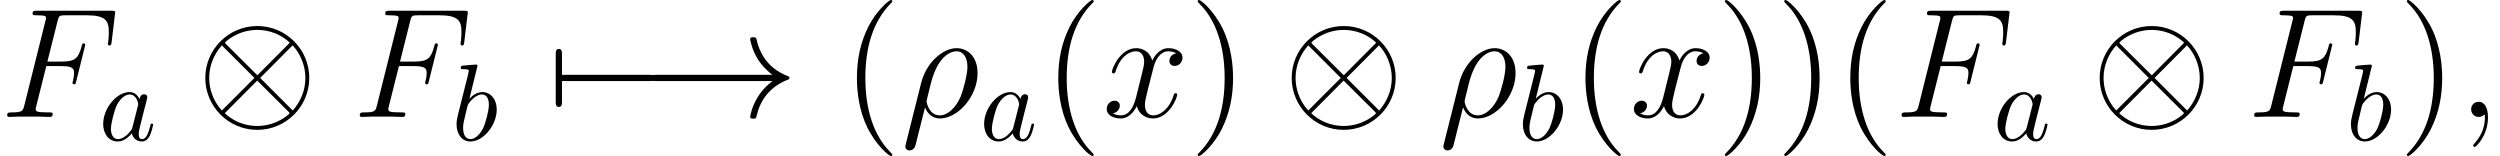 <?xml version='1.0' encoding='UTF-8'?>
<!-- This file was generated by dvisvgm 3.4.2 -->
<svg version='1.1' xmlns='http://www.w3.org/2000/svg' xmlns:xlink='http://www.w3.org/1999/xlink' width='223.658pt' height='13.948pt' viewBox='82.443 -15.641 223.658 13.948'>
<defs>
<path id='g3-40' d='M4.533 3.389C4.533 3.347 4.533 3.32 4.296 3.082C2.901 1.674 2.12-.628 2.12-3.473C2.12-6.179 2.776-8.508 4.394-10.154C4.533-10.279 4.533-10.307 4.533-10.349C4.533-10.433 4.463-10.461 4.407-10.461C4.226-10.461 3.082-9.457 2.399-8.09C1.688-6.681 1.367-5.189 1.367-3.473C1.367-2.232 1.562-.572 2.287 .921C3.11 2.594 4.254 3.501 4.407 3.501C4.463 3.501 4.533 3.473 4.533 3.389Z'/>
<path id='g3-41' d='M3.933-3.473C3.933-4.533 3.794-6.263 3.013-7.88C2.19-9.554 1.046-10.461 .893-10.461C.837-10.461 .767-10.433 .767-10.349C.767-10.307 .767-10.279 1.004-10.042C2.399-8.634 3.18-6.332 3.18-3.487C3.18-.781 2.525 1.548 .907 3.194C.767 3.32 .767 3.347 .767 3.389C.767 3.473 .837 3.501 .893 3.501C1.074 3.501 2.218 2.497 2.901 1.13C3.612-.293 3.933-1.799 3.933-3.473Z'/>
<path id='g0-0' d='M9.192-3.208C9.429-3.208 9.68-3.208 9.68-3.487S9.429-3.766 9.192-3.766H1.646C1.409-3.766 1.158-3.766 1.158-3.487S1.409-3.208 1.646-3.208H9.192Z'/>
<path id='g0-10' d='M10.07-3.487C10.07-6.053 7.978-8.132 5.426-8.132C2.831-8.132 .767-6.025 .767-3.487C.767-.921 2.859 1.158 5.412 1.158C8.006 1.158 10.07-.948 10.07-3.487ZM2.65-6.486C2.622-6.514 2.525-6.611 2.525-6.639C2.525-6.695 3.654-7.783 5.412-7.783C5.9-7.783 7.183-7.713 8.327-6.639L5.426-3.724L2.65-6.486ZM2.246-.572C1.395-1.52 1.116-2.594 1.116-3.487C1.116-4.561 1.52-5.579 2.246-6.402L5.161-3.487L2.246-.572ZM8.578-6.402C9.247-5.691 9.722-4.631 9.722-3.487C9.722-2.413 9.317-1.395 8.592-.572L5.677-3.487L8.578-6.402ZM8.187-.488C8.215-.46 8.313-.363 8.313-.335C8.313-.279 7.183 .809 5.426 .809C4.937 .809 3.654 .739 2.511-.335L5.412-3.25L8.187-.488Z'/>
<path id='g0-33' d='M11.632-3.208C10.865-2.622 10.489-2.05 10.377-1.869C9.749-.907 9.638-.028 9.638-.014C9.638 .153 9.805 .153 9.917 .153C10.154 .153 10.168 .126 10.224-.126C10.544-1.492 11.367-2.664 12.943-3.306C13.111-3.361 13.153-3.389 13.153-3.487S13.069-3.626 13.041-3.64C12.427-3.877 10.74-4.575 10.21-6.918C10.168-7.085 10.154-7.127 9.917-7.127C9.805-7.127 9.638-7.127 9.638-6.96C9.638-6.932 9.763-6.053 10.349-5.119C10.628-4.7 11.033-4.212 11.632-3.766H1.269C1.018-3.766 .767-3.766 .767-3.487S1.018-3.208 1.269-3.208H11.632Z'/>
<path id='g0-55' d='M1.325-3.208C1.409-3.208 1.716-3.208 1.716-3.487S1.409-3.766 1.325-3.766V-5.593C1.325-5.816 1.325-6.081 1.046-6.081S.767-5.816 .767-5.593V-1.381C.767-1.158 .767-.893 1.046-.893S1.325-1.158 1.325-1.381V-3.208Z'/>
<path id='g1-97' d='M3.642-3.691C3.466-4.052 3.183-4.315 2.744-4.315C1.601-4.315 .391-2.88 .391-1.455C.391-.537 .928 .107 1.689 .107C1.884 .107 2.372 .068 2.958-.625C3.036-.215 3.378 .107 3.847 .107C4.188 .107 4.413-.117 4.569-.43C4.735-.781 4.862-1.377 4.862-1.396C4.862-1.494 4.774-1.494 4.745-1.494C4.647-1.494 4.638-1.455 4.608-1.318C4.442-.683 4.267-.107 3.866-.107C3.603-.107 3.573-.361 3.573-.557C3.573-.771 3.593-.849 3.7-1.279C3.808-1.689 3.827-1.787 3.915-2.158L4.267-3.525C4.335-3.798 4.335-3.817 4.335-3.857C4.335-4.022 4.218-4.12 4.052-4.12C3.817-4.12 3.671-3.905 3.642-3.691ZM3.007-1.162C2.958-.986 2.958-.967 2.812-.801C2.382-.264 1.982-.107 1.709-.107C1.22-.107 1.084-.644 1.084-1.025C1.084-1.513 1.396-2.714 1.621-3.163C1.923-3.739 2.363-4.101 2.753-4.101C3.388-4.101 3.525-3.3 3.525-3.241S3.505-3.124 3.495-3.075L3.007-1.162Z'/>
<path id='g1-98' d='M2.333-6.668C2.333-6.678 2.333-6.776 2.207-6.776C1.982-6.776 1.269-6.698 1.015-6.678C.937-6.668 .83-6.659 .83-6.483C.83-6.366 .918-6.366 1.064-6.366C1.533-6.366 1.552-6.297 1.552-6.2C1.552-6.131 1.465-5.799 1.416-5.594L.615-2.412C.498-1.923 .459-1.767 .459-1.425C.459-.498 .976 .107 1.699 .107C2.851 .107 4.052-1.347 4.052-2.753C4.052-3.642 3.534-4.315 2.753-4.315C2.304-4.315 1.904-4.032 1.611-3.73L2.333-6.668ZM1.416-2.978C1.474-3.193 1.474-3.212 1.562-3.32C2.041-3.954 2.48-4.101 2.734-4.101C3.085-4.101 3.349-3.808 3.349-3.183C3.349-2.607 3.027-1.484 2.851-1.113C2.529-.459 2.08-.107 1.699-.107C1.367-.107 1.045-.371 1.045-1.093C1.045-1.279 1.045-1.465 1.201-2.08L1.416-2.978Z'/>
<path id='g2-26' d='M.432 2.413C.418 2.483 .391 2.566 .391 2.65C.391 2.859 .558 2.999 .767 2.999S1.172 2.859 1.255 2.664C1.311 2.538 1.702 .865 2.148-.851C2.427-.153 2.943 .139 3.487 .139C5.063 .139 6.848-1.813 6.848-3.919C6.848-5.412 5.942-6.151 4.979-6.151C3.752-6.151 2.26-4.882 1.799-3.027L.432 2.413ZM3.473-.139C2.525-.139 2.287-1.241 2.287-1.409C2.287-1.492 2.636-2.817 2.678-3.027C3.389-5.802 4.756-5.872 4.965-5.872C5.593-5.872 5.942-5.3 5.942-4.477C5.942-3.766 5.565-2.385 5.328-1.799C4.91-.837 4.184-.139 3.473-.139Z'/>
<path id='g2-59' d='M2.72 .056C2.72-.753 2.455-1.353 1.883-1.353C1.437-1.353 1.213-.99 1.213-.683S1.423 0 1.897 0C2.078 0 2.232-.056 2.357-.181C2.385-.209 2.399-.209 2.413-.209C2.441-.209 2.441-.014 2.441 .056C2.441 .516 2.357 1.423 1.548 2.329C1.395 2.497 1.395 2.525 1.395 2.552C1.395 2.622 1.465 2.692 1.534 2.692C1.646 2.692 2.72 1.66 2.72 .056Z'/>
<path id='g2-70' d='M4.142-4.547H5.481C6.541-4.547 6.625-4.31 6.625-3.905C6.625-3.724 6.597-3.529 6.528-3.222C6.5-3.166 6.486-3.096 6.486-3.068C6.486-2.971 6.541-2.915 6.639-2.915C6.751-2.915 6.765-2.971 6.82-3.194L7.629-6.444C7.629-6.5 7.588-6.583 7.49-6.583C7.364-6.583 7.35-6.528 7.295-6.29C7.002-5.244 6.723-4.951 5.509-4.951H4.24L5.147-8.564C5.272-9.052 5.3-9.094 5.872-9.094H7.741C9.484-9.094 9.735-8.578 9.735-7.588C9.735-7.504 9.735-7.197 9.694-6.834C9.68-6.779 9.652-6.597 9.652-6.541C9.652-6.43 9.722-6.388 9.805-6.388C9.903-6.388 9.959-6.444 9.987-6.695L10.279-9.136C10.279-9.178 10.307-9.317 10.307-9.345C10.307-9.498 10.182-9.498 9.931-9.498H3.32C3.055-9.498 2.915-9.498 2.915-9.247C2.915-9.094 3.013-9.094 3.25-9.094C4.115-9.094 4.115-8.996 4.115-8.843C4.115-8.773 4.101-8.717 4.059-8.564L2.176-1.032C2.05-.544 2.022-.404 1.046-.404C.781-.404 .642-.404 .642-.153C.642 0 .767 0 .851 0C1.116 0 1.395-.028 1.66-.028H3.473C3.78-.028 4.115 0 4.421 0C4.547 0 4.714 0 4.714-.251C4.714-.404 4.631-.404 4.324-.404C3.222-.404 3.194-.502 3.194-.711C3.194-.781 3.222-.893 3.25-.99L4.142-4.547Z'/>
<path id='g2-120' d='M6.611-5.691C6.165-5.607 5.998-5.272 5.998-5.007C5.998-4.672 6.263-4.561 6.458-4.561C6.876-4.561 7.169-4.924 7.169-5.3C7.169-5.886 6.5-6.151 5.914-6.151C5.063-6.151 4.589-5.314 4.463-5.049C4.142-6.095 3.278-6.151 3.027-6.151C1.604-6.151 .851-4.324 .851-4.017C.851-3.961 .907-3.891 1.004-3.891C1.116-3.891 1.144-3.975 1.172-4.031C1.646-5.579 2.58-5.872 2.985-5.872C3.612-5.872 3.738-5.286 3.738-4.951C3.738-4.645 3.654-4.324 3.487-3.654L3.013-1.743C2.803-.907 2.399-.139 1.66-.139C1.59-.139 1.241-.139 .948-.321C1.451-.418 1.562-.837 1.562-1.004C1.562-1.283 1.353-1.451 1.088-1.451C.753-1.451 .391-1.158 .391-.711C.391-.126 1.046 .139 1.646 .139C2.315 .139 2.79-.391 3.082-.962C3.306-.139 4.003 .139 4.519 .139C5.942 .139 6.695-1.688 6.695-1.995C6.695-2.064 6.639-2.12 6.555-2.12C6.43-2.12 6.416-2.05 6.374-1.939C5.998-.711 5.189-.139 4.561-.139C4.073-.139 3.808-.502 3.808-1.074C3.808-1.381 3.864-1.604 4.087-2.525L4.575-4.421C4.784-5.258 5.258-5.872 5.9-5.872C5.928-5.872 6.318-5.872 6.611-5.691Z'/>
</defs>
<g id='page1'>
<use x='82.443' y='-5.181' xlink:href='#g2-70'/>
<use x='91.283' y='-3.089' xlink:href='#g1-97'/>
<use x='100.042' y='-5.181' xlink:href='#g0-10'/>
<use x='113.99' y='-5.181' xlink:href='#g2-70'/>
<use x='122.83' y='-3.089' xlink:href='#g1-98'/>
<use x='131.393' y='-5.181' xlink:href='#g0-55'/>
<use x='131.393' y='-5.181' xlink:href='#g0-0'/>
<use x='139.917' y='-5.181' xlink:href='#g0-33'/>
<use x='157.739' y='-5.181' xlink:href='#g3-40'/>
<use x='163.05' y='-5.181' xlink:href='#g2-26'/>
<use x='170.094' y='-3.089' xlink:href='#g1-97'/>
<use x='175.753' y='-5.181' xlink:href='#g3-40'/>
<use x='181.064' y='-5.181' xlink:href='#g2-120'/>
<use x='188.824' y='-5.181' xlink:href='#g3-41'/>
<use x='197.235' y='-5.181' xlink:href='#g0-10'/>
<use x='211.183' y='-5.181' xlink:href='#g2-26'/>
<use x='218.227' y='-3.089' xlink:href='#g1-98'/>
<use x='222.915' y='-5.181' xlink:href='#g3-40'/>
<use x='228.226' y='-5.181' xlink:href='#g2-120'/>
<use x='235.987' y='-5.181' xlink:href='#g3-41'/>
<use x='241.298' y='-5.181' xlink:href='#g3-41'/>
<use x='246.609' y='-5.181' xlink:href='#g3-40'/>
<use x='251.92' y='-5.181' xlink:href='#g2-70'/>
<use x='260.761' y='-3.089' xlink:href='#g1-97'/>
<use x='269.519' y='-5.181' xlink:href='#g0-10'/>
<use x='283.467' y='-5.181' xlink:href='#g2-70'/>
<use x='292.307' y='-3.089' xlink:href='#g1-98'/>
<use x='296.996' y='-5.181' xlink:href='#g3-41'/>
<use x='302.307' y='-5.181' xlink:href='#g2-59'/>
</g>
</svg>
<!-- DEPTH=0 -->